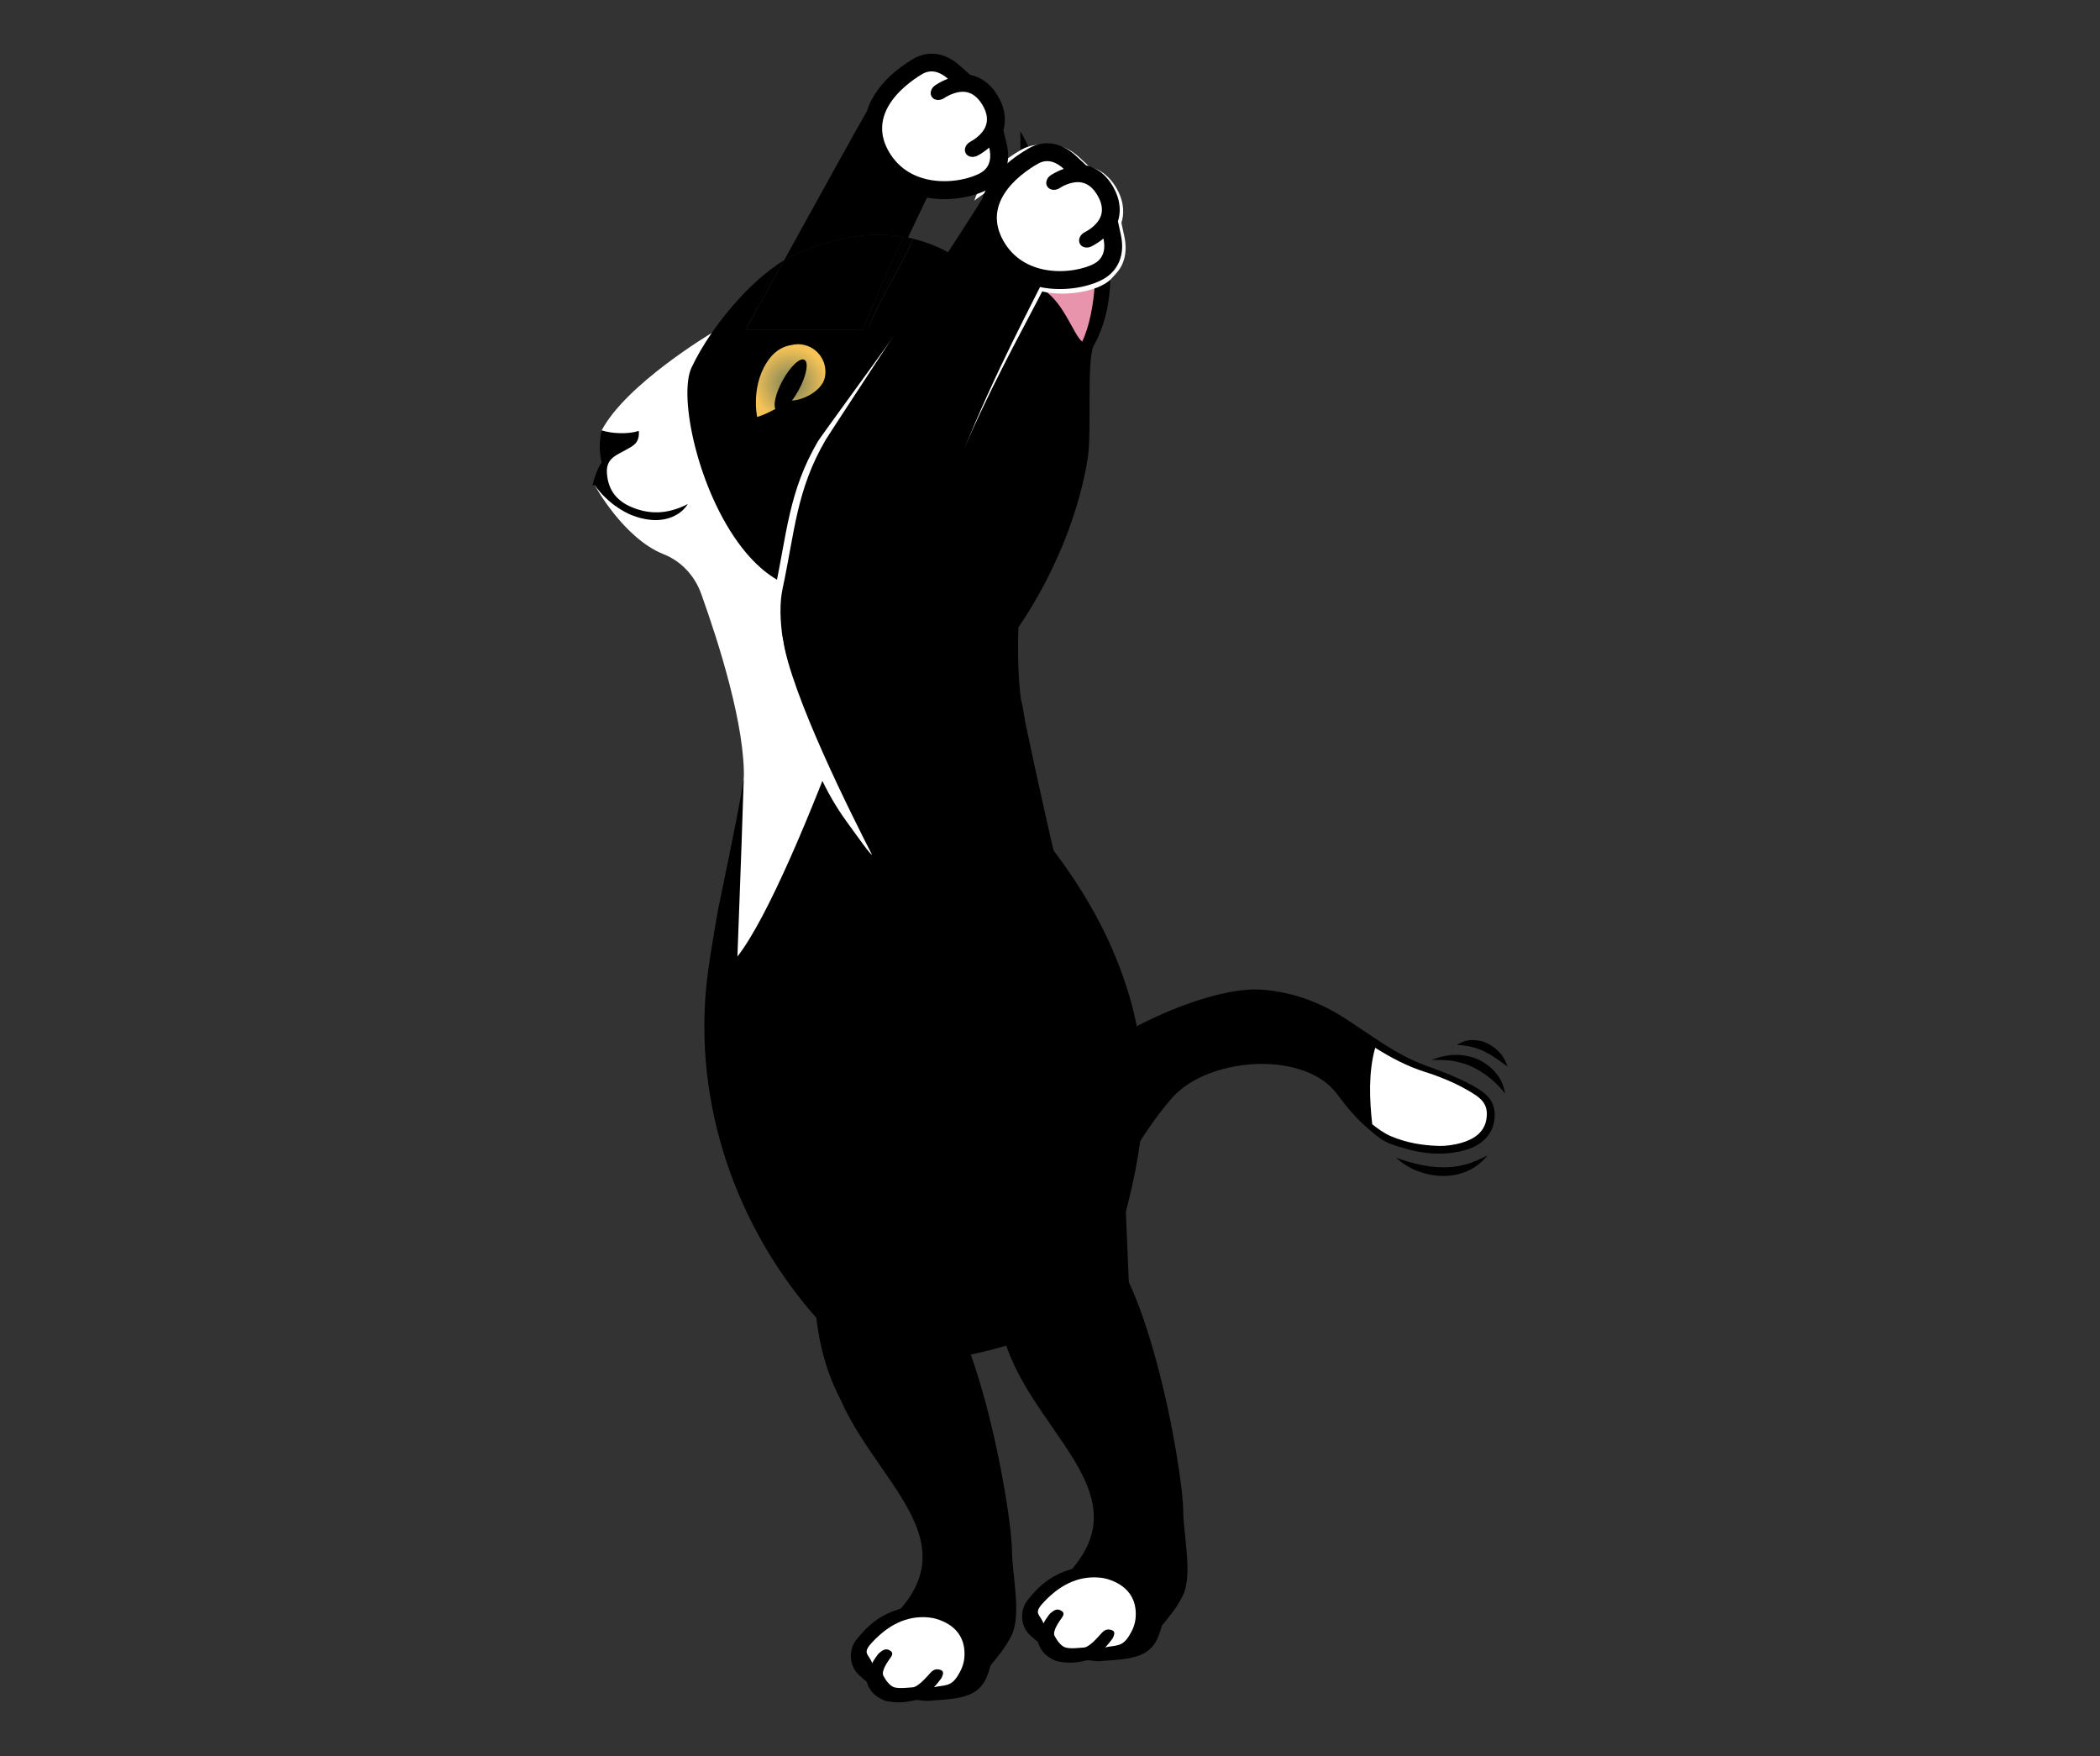 <?xml version="1.0" encoding="utf-8"?>
<!-- Generator: Adobe Illustrator 22.0.0, SVG Export Plug-In . SVG Version: 6.00 Build 0)  -->
<svg version="1.1" id="Layer_1" xmlns="http://www.w3.org/2000/svg" xmlns:xlink="http://www.w3.org/1999/xlink" x="0px" y="0px"
	 viewBox="0 0 2000 1672" style="enable-background:new 0 0 2000 1672;" xml:space="preserve">
<rect x="0" y="0" width="2000" height="1672" fill="#333333" stroke="none"/>
<style type="text/css">
	.st0{fill:#FFFFFF;}
	.st1{fill:#E894AD;}
	.st2{fill:url(#SVGID_1_);}
	.st3{fill:url(#SVGID_2_);}
	.st4{fill:url(#SVGID_3_);}
</style>
<g>
	<path class="st0" d="M566.2,461.7c0,0,27.4,50.8,65.8,66c16.8,6.6,29.7,20.6,35.8,37.7c16.3,45.3,42.3,126.4,40.6,177.4
		c-2.5,73.7,16.8,2.2,18.8,0c2-2.2-9.9-115-6.9-118c2.9-3-15-133.8-15-146.8s-34.3-68.2-34.3-68.2L566.2,461.7z"/>
	<path class="st0" d="M714.7,325.3l-37.1-8.1c0,0-81.2,48.3-104.6,92.6v9.8l4.5,11l-6.6,30l24.7,24.5c0,0,28.3,7.7,32.9,5.4
		c4.7-2.2,18.7-4.7,26.7-10.6c0,0,64.4,137.2,53.3,262.8s-17.1,162.6-17.1,172.5c0,10,51.9,113.8,65.9,95.8
		c14-18,70.5-101.8,82.7-146.8c12.2-44.9,28.6-210.8,29.8-231.6c1.2-20.8-39.3-137.5-39.3-137.5L714.7,325.3z"/>
	<g>
		<g>
			<g>
				<path d="M1038.5,1176.8c-10,34.3-77.3,27.5-87.4,61.7c-0.2,108.2,142.7,170.9,70,255.3c-18.3,5.5-30.2,14.1-42.7,30.1
					c-7,8.9-7.1,24.4,3,33.4c1.8,1.6,5.1,4.6,7.1,6.2c2.8,9.3,8.1,13.8,16.7,17.8c0.2,0.1,0.6,0.3,0.9,0.3
					c10.1,2.3,19.2,1.9,29.2-0.8c3.4,0,8.5,1.2,11.7,0.9c17.8-1.7,41-0.7,51.9-15.6c3.7-5,6.1-12.3,7.7-18.3
					c7.8-9.7,13.5-16,19.6-27.9c10-19.4,1-57.5,0.7-80.3C1126.6,1395.1,1088.9,1190.9,1038.5,1176.8z"/>
				<path class="st0" d="M1081.5,1540.9c-0.7,6.9-3.5,12.4-6.4,17c-6.6,10.5-12.5,8.4-22.6,10.7c1.4-1,6.9-8.1,7.1-8.5
					c2.1-4.3,2.9-7.2-1.9-8.3c-4.8-1-6.8,1-11.2,6.1c-0.1,0.1-9,10.5-14.1,10.8c-3.4,0.2-13.2,1.5-17.9-0.1
					c-4.7-1.6-8.5-7.9-10.1-10.9c-2.5-4.6,5.2-14.8,5.2-14.9c3.3-4.5,4.9-6.9,1-9.2c-3.9-2.3-6.8-0.5-10.7,2.9
					c-0.4,0.3-5.7,7.5-6.1,9.4c-2.9-8.7-9.9-9.2-0.9-19.1c12.8-14.1,29.1-25.3,50.3-24.9c3.3,0.1,7.7,0.5,11.1,1.5
					C1073,1508.9,1083.3,1521.7,1081.5,1540.9z"/>
			</g>
			<path d="M986.6,997.6c0,0-125.4,303.3,69.6,383.3c0,0,19-120.4,19.7-128.8c0.7-8.3-7.8-189.9-7.8-189.9L986.6,997.6z"/>
		</g>
		<path d="M927.2,1289.2c23.4-5,46.4-12,68.6-20.9c36.4-14.5,52.8-33.2,63.6-69.6c5.4-18.3,10.8-36.5,15.4-55
			c9.1-36.9,15.3-74.8,14.1-113c-2.5-81.3-36.5-156.3-85.1-220.4c-0.1-0.1-0.2-0.3-0.3-0.4c-0.6-0.8-19.6-86.1-27.3-123.3
			c0,0,0-0.1,0-0.1c0,0,0-0.1,0-0.1c-0.8-5.6-1.7-11.2-2.9-16.8c0-0.1-0.1-0.1-0.1-0.2c-1.8-4.6-4.6-35.2-3.3-72.1
			c0,0-13.1-0.4-32-0.9c-58.8-1.7-112,34.2-132.5,89.3c-0.1,0.4-0.3,0.7-0.4,1.1c-31.6,84.9-73.5,186.6-102.7,224
			c-0.1-1.3,3.3-82.7,6-168.3c-7.8,46-23.3,116.7-25.5,129.5c-3,17.8-5.9,34.6-8.2,51c-16.5,117.1,21.6,236.5,97.9,326.1
			c14,16.5,29.8,32.3,49.8,40.6c22,9.1,46.9,8.2,70.5,5.1C904.4,1293.6,915.9,1291.7,927.2,1289.2z"/>
		<g>
			<g>
				<path d="M1041.8,328.9c-7.2,13.1-1.9,82-5.8,106.9C1023.6,515.4,975,609.6,914.7,659c0,0-51.6-45.2-100.8-59.9l0,0c0,0,0,0,0,0
					c-4.7,2.6-9.6,4.8-14.6,6.5c-10.5,3.5-21.5,5.1-32.4,4.6c-0.5,0-0.9,0-1.4-0.1c-0.4,0-0.8-0.1-1.2-0.1c0-0.2,0.1-0.3,0.1-0.5
					c0.8-3.7-0.1-8.2-2.6-11.2c1-0.2,2-0.3,3-0.5c2.5-0.4,5-0.8,7.5-1.3c7.5-1.5,14.8-3.4,22-5.8c9.5-3.1,18.6-7.2,27.4-12.2
					c2.5-1.4,5-2.9,7.5-4.5c-11.1-7.3-26.1-12-46-12c-0.1,0-0.2,0-0.3,0c-1.6,0-3.2,0-4.8,0.1c-0.2,0-0.5,0-0.7,0
					c-6.8,0.2-13.4-0.7-19.8-2.5c-19.5-5.6-36.7-19.7-51.2-38.4c-41.6-53.6-60.6-143.9-47.8-171.2c4.9-10.4,11.4-21.6,19.1-32.8
					c17.1-24.9,39.9-49.6,62.2-64.9c-13.1,23.9-21.6,45.8-29.6,61.7h111.5c0.1-0.3,0.3-0.6,0.4-1c13.5-33.1,27.1-63.2,38.2-86.7
					c0.1-0.2,0.2-0.5,0.4-0.7c1.3,0.2,2.7,0.5,4,0.7c-11.1,23.6-24.8,53.6-38.2,86.7h0.1c13.2-31,31.2-59.3,41.5-82.1
					c0.5-1.2,1.1-2.4,1.6-3.5c12.4,3,24.8,7.8,37.1,15c0,0,70-28.9,64.7-117.6c0,0,40.9,63.6,14.2,133.1c0,0,30.9-12.2,50.4-91.7
					C1036.1,166.1,1080.1,259.3,1041.8,328.9z"/>
				<path d="M588.1,483.1c0.5,0.3,1,0.7,1.5,1c0.5,0.3,1,0.7,1.5,1c0.5,0.3,1.1,0.6,1.6,0.9c0.5,0.3,1,0.6,1.5,0.9
					c0.6,0.3,1.1,0.6,1.7,0.9c0.5,0.3,1,0.5,1.5,0.8c0.6,0.3,1.1,0.5,1.7,0.8c0.5,0.2,1,0.5,1.5,0.7c0.5,0.2,1.1,0.4,1.6,0.6
					c0.5,0.2,1.1,0.4,1.6,0.6c0.5,0.2,1,0.4,1.6,0.5c0.5,0.2,1.1,0.4,1.6,0.6c0.5,0.2,1,0.3,1.4,0.4c0.6,0.2,1.2,0.4,1.8,0.5
					c0.5,0.1,0.9,0.2,1.4,0.3c0.6,0.1,1.2,0.3,1.8,0.4c0.5,0.1,1,0.2,1.5,0.3c0.6,0.1,1.1,0.2,1.7,0.3c0.6,0.1,1.2,0.1,1.8,0.2
					c0.5,0.1,0.9,0.1,1.4,0.2c0.6,0.1,1.2,0.1,1.7,0.1c0.5,0,0.9,0.1,1.4,0.1c0.5,0,1,0,1.5,0c0.5,0,1,0,1.6,0c0.5,0,1-0.1,1.4-0.1
					c0.5,0,1,0,1.5-0.1c0.5,0,1-0.1,1.5-0.2c0.5-0.1,1-0.1,1.4-0.2c0.5-0.1,1-0.2,1.4-0.3c0.5-0.1,0.9-0.2,1.4-0.3
					c0.5-0.1,1-0.3,1.5-0.4c0.4-0.1,0.9-0.2,1.3-0.4c0.5-0.2,1-0.3,1.4-0.5c0.4-0.1,0.8-0.3,1.2-0.4c0.4-0.2,0.8-0.4,1.2-0.6
					c0.4-0.2,0.9-0.4,1.3-0.6c0.4-0.2,0.7-0.4,1.1-0.6c0.4-0.2,0.9-0.5,1.3-0.7c0.4-0.2,0.7-0.5,1.1-0.7c0.4-0.3,0.8-0.5,1.2-0.8
					c0.4-0.3,0.7-0.6,1.1-0.9c0.4-0.3,0.8-0.6,1.1-0.9c0.4-0.3,0.7-0.7,1.1-1c0.3-0.3,0.7-0.6,1-1c0.3-0.3,0.5-0.6,0.8-0.9
					c0.4-0.4,0.7-0.8,1.1-1.3c0.6-0.8,1.2-1.6,1.7-2.4c-19.2,9.9-37.4,10.5-55.7,2c-13.2-6.2-20.6-16.6-21.4-32
					c-0.8-14.1,10.3-16.9,18.9-22c5.6-3.3,12.4-5.7,11.5-17.6c-10.2,3.3-25.6,2.6-35.4-0.5c-1.9,7.7-2.8,18.1-0.1,30.5
					c0,0-5.9,8.9-8.6,22c0,0,1.5-0.4,1.9-0.5c0.4,0.5,2,2.7,2.4,3.2c0.4,0.5,0.8,1,1.2,1.4c0.4,0.5,0.9,1.1,1.3,1.6
					c0.4,0.5,0.8,0.9,1.2,1.3c0.5,0.5,0.9,1.1,1.4,1.6c0.4,0.5,0.9,0.9,1.3,1.3c0.5,0.5,0.9,1,1.4,1.4c0.4,0.4,0.9,0.8,1.3,1.2
					c0.5,0.5,1,0.9,1.5,1.4c0.5,0.4,0.9,0.8,1.4,1.2c0.5,0.4,1,0.9,1.5,1.3c0.5,0.4,1,0.8,1.5,1.2c0.5,0.4,1,0.8,1.4,1.1
					c0.5,0.4,1,0.7,1.5,1C587.1,482.4,587.6,482.7,588.1,483.1z"/>
			</g>
			<path class="st1" d="M1030.7,325.3c14-30.1,15.1-81.7,8.7-106.8c-16.7,41.6-36.4,50.6-39.1,51.7l-10.1,4
				C1012.1,284.2,1022,318.7,1030.7,325.3z"/>
			
				<radialGradient id="SVGID_1_" cx="487.118" cy="935.939" r="34.746" gradientTransform="matrix(0.968 0.252 -0.252 0.968 516.958 -663.17)" gradientUnits="userSpaceOnUse">
				<stop  offset="0" style="stop-color:#767E59"/>
				<stop  offset="1" style="stop-color:#F4C256"/>
			</radialGradient>
			<path class="st2" d="M738.4,389.4c-2.1-4.5,0.7-15.8,7.1-27.4c7.3-13.3,16.6-22,20.8-19.3c4.1,2.7,1.6,15.6-5.8,29
				c-2,3.6-4.1,6.9-6.3,9.7c11.9-0.6,28.1-9.7,31.1-21c0.8-3,1-6,0.7-8.9c-0.3-3.4-1.2-6.6-2.8-9.6c0,0,0,0,0,0
				c-3.3-6.4-9.2-11.4-16.6-13.3c-4.4-1.2-8.9-1.1-13.1,0c0,0-0.1,0-0.1,0c-7.4,1.1-14.6,5.3-20,12.1
				c-19.2,24.5-12.3,56.4-12.3,56.4C727.8,394.8,732.9,392.4,738.4,389.4z"/>
		</g>
		<g>
			<path d="M1401,1032.8c-11.7-6.3-28.5-13.1-42.3-17.9c-30.4-10.7-54.9-31.1-81.5-47.6c-24-14.9-51.1-23.8-78.3-25.1
				c-53.5-2.4-164,49.9-192,94c-11.8,18.5-19.9,38.1-26.9,59.1h100.6c7.7-13.7,27.8-42.6,39.6-54c36.5-35.2,123.3-40.4,153.5,0.8
				c8.6,11.7,18.5,23.6,30.3,33.4c6.1,5.1,12.3,10.9,21.2,14c22.9,8,45.2,12.4,70.1,5.6c13.5-3.7,26-12.9,27.9-28.9
				C1425.4,1049.4,1416.7,1041.2,1401,1032.8z"/>
			<path d="M1419.9,1027.2c-5.1-4.1-9.8-7.3-15.7-10.4c-5.9-3.1-12-5-18.9-6.3c-6.9-1.4-15-1.3-22.1-1.3c7.7-2.8,16.3-5,24.4-4.8
				c8.1,0.2,15.5,1.9,22.2,5.4c6.7,3.5,11.4,7.6,15.8,13.1c4.5,5.6,6.5,11.5,8,18.3C1429.3,1036.3,1424.9,1031.4,1419.9,1027.2z"/>
			<path d="M1349.8,1114.9c-7.7-2.9-14.2-7.2-20.3-12.5c7.3,2.4,14.8,4.8,22.2,6.4c7.4,1.6,14.6,2.6,22.1,2.7s14.5-0.8,21.8-2.7
				c7.3-1.9,14.3-5.3,21.1-8.6c-5.4,6.2-11.3,11.4-18.9,14.7c-7.7,3.4-15.7,4.9-24,4.8C1365.3,1119.6,1357.5,1117.8,1349.8,1114.9z"
				/>
			<path d="M1413.1,1000.9c-4-1.9-7.7-3.1-12-4.2c-4.3-1.1-9.1-1.4-13.6-1.9c4.5-2.6,8.9-4.4,14.2-4.5c5.2-0.1,10.3,0.9,14.9,3.2
				c4.7,2.3,8.6,5.3,12,9.1c3.4,3.8,5.6,8.1,7.1,12.9c-3.7-2.7-7.6-5.6-11.4-8.1C1420.6,1004.9,1417,1002.8,1413.1,1000.9z"/>
			<path class="st0" d="M1396.9,1037.6c12.4,7.1,21.3,12.5,18.7,28.2c-2,12.1-11.4,18.8-23.8,22.4c-5.9,1.7-14.3,3.1-21.5,2.9
				c-15.9-0.5-30.4-2.9-45.5-9.2c-6.3-2.6-12.5-7.1-17.9-11.4c-2.7-23.7-3.7-49.7,2.8-72.8c15.6,9.6,29.7,17.3,47.6,23
				C1370.1,1024.7,1385.2,1030.8,1396.9,1037.6z"/>
		</g>
		<g>
			<path class="st0" d="M1070.8,225.1l-2.8-12.9c2.4-7.5,3.2-18.4-3.9-31.6c-0.2-0.4-0.4-0.7-0.6-1.1c-7.8-13.7-17.8-18.8-25.8-20.6
				l-9.7-9c-13.8-12.9-30.1-15.5-44.7-7.3c-16.7,9.5-29.2,20.8-37.2,33c0,0,0,0,0,0c0,0,0,0,0,0c-3.3,5-5.8,10.1-7.5,15.4
				c0,0,0,0,0,0l0,0c-18,29.9-144.9,222.4-148.9,229.2c-27.9,47.6-29.5,87.8-41.1,141.9c-2.7,12.6-2.5,27.8-0.3,44.3h117
				c6.8-114.1,104.5-283.6,128.6-331.5c0,0,0,0,0,0c2.8,0.6,5.8,1.1,8.8,1.4c22.3,2.3,41.8-3.4,51.6-9
				C1068.8,258.9,1074.8,243.6,1070.8,225.1z"/>
		</g>
		<g>
			<path d="M1033.9,1174.4c0.8-4.6,1.6-9.1,2.3-13.7c0.2-1.2,0.3-2.4,0.3-3.5c-5.9-1.8-9.7-2.9-10.3-3.2c1.6,6.6,4.1,13.4,7.2,20.4
				H1033.9z"/>
		</g>
		<g>
			<path class="st0" d="M1060.1,225.1l-2.8-12.9c2.4-7.5,3.2-18.4-3.9-31.6c-0.2-0.4-0.4-0.7-0.6-1.1c-7.8-13.7-17.8-18.8-25.8-20.6
				l-9.7-9c-13.8-12.9-30.1-15.5-44.7-7.3c-16.7,9.5-29.2,20.8-37.2,33c0,0,0,0,0,0c0,0,0,0,0,0c-3.3,5-5.8,10.1-7.5,15.4
				c0,0,0,0,0,0l31-22.5c-18,29.9-176,245-179.9,251.7c-27.9,47.6-29.5,87.8-41.1,141.9c-1.4,6.5-2,13.7-2,21.4h129.9
				c14.8-113.3,95-264.1,117.3-308.6c0,0,0,0,0,0c2.8,0.6,3,0.7,5.9,1.6c22.2,6.9,55.7,1.7,68.4-10.1
				C1069.7,255,1064.1,243.6,1060.1,225.1z"/>
			<path d="M886.8,680.5c-61.7-94,73.7-347.2,103.7-407.2c0,0,0,0,0,0c2.8,0.6,5.8,1.1,8.8,1.4c22.3,2.3,41.8-3.4,51.6-9
				c14.5-8.3,20.6-23.6,16.6-42.1l-2.8-12.9c2.4-7.5,3.2-18.4-3.9-31.6c-0.2-0.4-0.4-0.7-0.6-1.1c-7.8-13.7-17.8-18.8-25.8-20.6
				l-9.7-9c-13.8-12.9-30.1-15.5-44.7-7.3c-16.7,9.5-29.2,20.8-37.2,33c0,0,0,0,0,0c0,0,0,0,0,0c-3.3,5-5.8,10.1-7.5,15.4
				c0,0,0,0,0,0l0,0c-18,29.9-144.9,222.4-148.9,229.2c-27.9,47.6-29.5,87.8-41.1,141.9c-11.7,54.8,31.1,158.1,55.3,205.1
				C824.6,745.4,874.8,693.4,886.8,680.5z"/>
			<path class="st0" d="M955.7,229.5c9.5,16.7,24.6,24.6,39.8,27.4c18.9,3.5,38.1-1,47-6.1c9.8-5.6,10.1-15.7,8.4-23.7
				c-5.9,4.9-11.4,7.5-11.8,7.7c-4.5,2-9.3,0.6-10.9-3.2c-1.6-3.8,0.7-8.5,5.1-10.6c0.1-0.1,10.8-5.2,14.7-14.3
				c2.6-6,1.7-12.9-2.6-20.4c-4.3-7.5-9.7-11.8-16.2-12.7c-9.8-1.3-19.7,5.2-19.7,5.3c-4,2.8-9.3,2.4-11.8-0.9
				c-2.5-3.3-1.2-8.2,2.8-11c0.4-0.3,5.3-3.6,12.6-6.2c-6-5.6-14.8-10.5-24.6-4.9c-8.8,5-24.1,15.3-32.7,29.7
				C948.6,197.6,946,212.4,955.7,229.5z"/>
		</g>
		<g>
			<g>
				<path d="M875.4,1214.6c-10,34.3-77.3,27.5-87.4,61.7c-0.2,108.2,142.7,170.9,70,255.3c-18.3,5.5-30.2,14.1-42.7,30.1
					c-7,8.9-7.1,24.4,3,33.4c1.8,1.6,5.1,4.6,7.1,6.2c2.8,9.3,8.1,13.8,16.7,17.8c0.2,0.1,0.6,0.3,0.9,0.3
					c10.1,2.3,19.2,1.9,29.2-0.8c3.4,0,8.5,1.2,11.7,0.9c17.8-1.7,41-0.7,51.9-15.6c3.7-5,6.1-12.3,7.7-18.3
					c7.8-9.7,13.5-16,19.6-27.9c10-19.4,1-57.5,0.7-80.3C963.5,1432.9,925.8,1228.8,875.4,1214.6z"/>
				<path class="st0" d="M918.4,1578.8c-0.7,6.9-3.5,12.4-6.4,17c-6.6,10.5-12.5,8.4-22.6,10.7c1.4-1,6.9-8.1,7.1-8.5
					c2.1-4.3,2.9-7.2-1.9-8.3c-4.8-1-6.8,1-11.2,6.1c-0.1,0.1-9,10.5-14.1,10.8c-3.4,0.2-13.2,1.5-17.9-0.1s-8.5-7.9-10.1-10.9
					c-2.5-4.6,5.2-14.8,5.2-14.9c3.3-4.5,4.9-6.9,1-9.2c-3.9-2.3-6.8-0.5-10.7,2.9c-0.4,0.3-5.7,7.5-6.1,9.4
					c-2.9-8.7-9.9-9.2-0.9-19.1c12.8-14.1,29.1-25.3,50.3-24.9c3.3,0.1,7.7,0.5,11.1,1.5C909.9,1546.7,920.2,1559.5,918.4,1578.8z"
					/>
			</g>
			<path d="M815.1,1023.4c0,0-125.4,303.3,69.6,383.3c0,0,19-120.4,19.7-128.8c0.7-8.3-7.8-189.9-7.8-189.9L815.1,1023.4z"/>
		</g>
		<path class="st0" d="M830.4,813.7c-1.1,0.9-14.4-18.1-24.3-31.7c-10-13.8-18.5-28.6-25.5-44.1c-17.2-38.5-36.2-90.5-41.3-133.1
			c2,0.8,4,1.5,6,2C753,661,812,777.7,830.4,813.7z"/>
		<path d="M869.7,227.3c-0.5,1.2-1.1,2.3-1.6,3.5c-10.4,22.8-28.3,51.2-41.5,82.1h-0.1c13.5-33.1,27.1-63.2,38.2-86.7
			C866.4,226.6,868,226.9,869.7,227.3z"/>
		<g>
			<path d="M746.6,247.8c-14.1,25.5-27.1,49.3-36.3,66.1h-0.1c8-15.9,16.4-37.9,29.6-61.7C742.1,250.7,744.4,249.2,746.6,247.8z"/>
		</g>
		<g>
			<path d="M860.7,225.5c-0.1,0.2-0.2,0.5-0.4,0.7c-11.1,23.6-24.8,53.6-38.2,86.7c-0.1,0.3-0.3,0.6-0.4,1H710.4
				c9.2-16.9,22.2-40.6,36.3-66.1c2.5-1.5,4.9-2.9,7.4-4.1c1.1-0.6,2.2-1.1,3.3-1.6C785.9,229.3,822.6,219,860.7,225.5z"/>
			<path d="M943,179.1c-8.2,4.9-23.1,10.1-40.9,10.5c-3.4,0.1-6.9,0-10.5-0.3c-1.3-0.1-2.7-0.2-4-0.4c-1.6-0.2-3.2-0.5-4.8-0.7
				c0,0,0,0,0,0c-4.2,8.9-10.5,22-18.1,38.1c-11.1,23.6-24.8,53.6-38.2,86.7c-0.8,1.9-1.5,3.7-2.3,5.6H707.9c0.8-1.5,1.6-3,2.5-4.6
				h111.3c0.1-0.3,0.3-0.6,0.4-1c13.5-33.1,27.1-63.2,38.2-86.7c0.1-0.2,0.2-0.5,0.4-0.7c-38-6.5-74.8,3.8-103.3,16.6
				c-1.1,0.5-2.2,1-3.3,1.6c-2.4,1.2-4.9,2.6-7.4,4.1c32-58.1,69.4-125.5,79-142.2l0,0c0,0,0,0,0,0c1.6-5.3,4-10.5,7.2-15.5
				c7.7-12.4,20-24,36.4-33.9c6.5-3.9,13.5-5.6,20.4-5.1c8.3,0.6,16.7,4.4,24.4,11.3l9.9,8.8c8,1.6,18.2,6.5,26.3,20
				c0.2,0.4,0.4,0.7,0.6,1.1c7.4,13,6.9,23.9,4.7,31.5l3.1,12.9C963,155,957.4,170.5,943,179.1z"/>
			<path class="st0" d="M847,145.2c9.9,16.5,25.2,24,40.4,26.4c19,3,38-1.9,46.9-7.2c9.7-5.8,9.7-16,7.8-23.9
				c-5.8,5.1-11.2,7.8-11.6,7.9c-4.4,2.1-9.3,0.8-11-2.9c-1.7-3.7,0.5-8.5,4.9-10.7c0.1-0.1,10.7-5.4,14.3-14.6
				c2.4-6.1,1.4-12.9-3.1-20.4c-4.5-7.4-10-11.6-16.5-12.3c-9.8-1.1-19.5,5.7-19.6,5.7c-4,2.9-9.3,2.6-11.8-0.6
				c-2.5-3.2-1.4-8.2,2.6-11.1c0.4-0.3,5.2-3.8,12.5-6.5c-6.1-5.4-15.1-10.2-24.8-4.3c-8.7,5.2-23.7,15.9-32,30.5
				C839.1,113.4,836.9,128.4,847,145.2z"/>
		</g>
	</g>
</g>
</svg>
